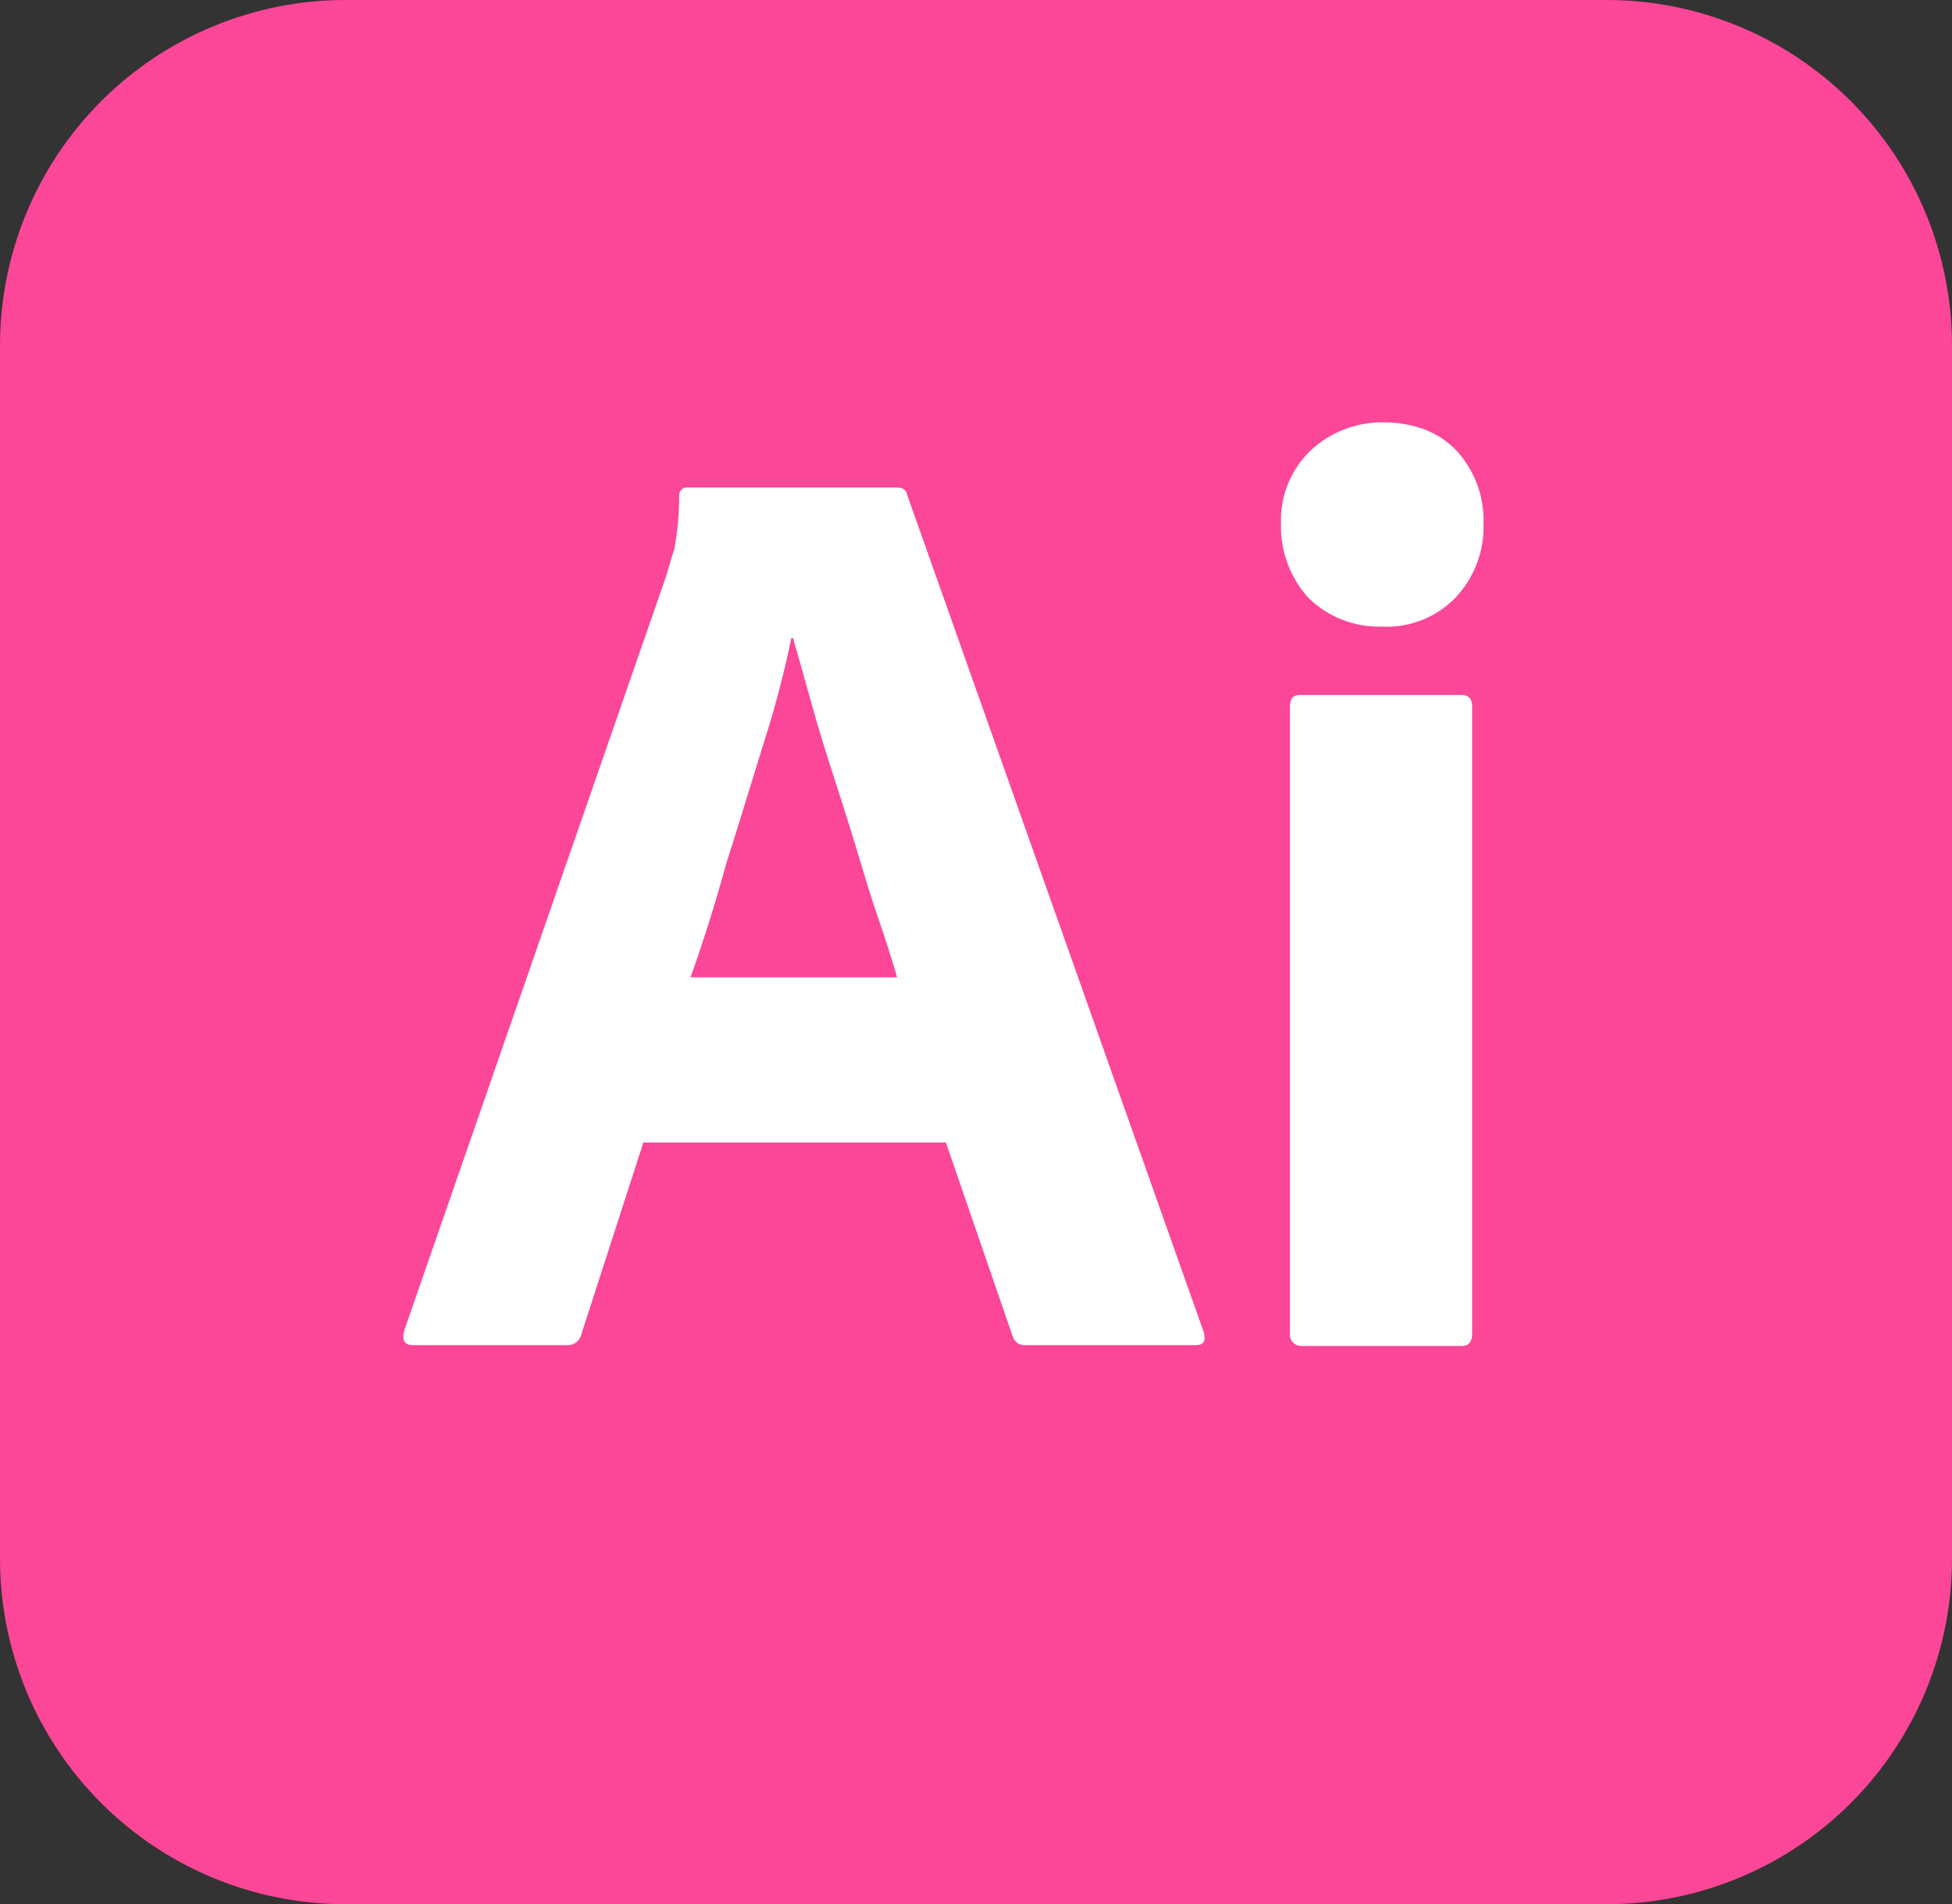<svg width="81" height="79" viewBox="0 0 81 79" fill="none" xmlns="http://www.w3.org/2000/svg">
<rect x="0" y="0" width="81" height="79" fill="#333333" stroke="none"/>
<g clip-path="url(#clip0_274_189)">
<path d="M14.344 6.36752e-06H66.656C68.54 -0.002 70.406 0.368 72.147 1.089C73.888 1.809 75.471 2.866 76.803 4.199C78.135 5.531 79.192 7.114 79.912 8.855C80.632 10.597 81.002 12.464 81 14.348V64.652C81.002 66.537 80.632 68.403 79.912 70.145C79.192 71.886 78.135 73.469 76.803 74.801C75.471 76.134 73.888 77.191 72.147 77.911C70.406 78.632 68.54 79.002 66.656 79H14.344C12.46 79.002 10.594 78.632 8.853 77.911C7.111 77.191 5.53 76.134 4.197 74.801C2.865 73.469 1.808 71.886 1.088 70.145C0.368 68.403 -0.002 66.537 6.36551e-06 64.652V14.348C-0.002 12.464 0.368 10.597 1.088 8.855C1.808 7.114 2.865 5.531 4.197 4.199C5.53 2.866 7.111 1.809 8.853 1.089C10.594 0.368 12.46 -0.002 14.344 6.36752e-06V6.36752e-06Z" fill="#FC4698"/>
<path d="M39.251 47.4H26.696L24.131 55.334C24.103 55.478 24.021 55.607 23.902 55.694C23.784 55.782 23.637 55.822 23.49 55.806H17.145C16.774 55.806 16.672 55.604 16.774 55.199L27.641 23.903C27.742 23.565 27.844 23.194 27.979 22.788C28.115 22.065 28.182 21.33 28.181 20.594C28.171 20.509 28.193 20.424 28.243 20.355C28.294 20.287 28.368 20.239 28.451 20.223H37.193C37.462 20.223 37.597 20.324 37.631 20.493L49.95 55.266C50.051 55.638 49.95 55.806 49.612 55.806H42.559C42.439 55.818 42.32 55.787 42.221 55.719C42.122 55.651 42.051 55.551 42.019 55.435L39.251 47.4ZM28.654 40.547H37.226C37.024 39.838 36.754 38.994 36.45 38.116C36.146 37.238 35.843 36.225 35.539 35.212C35.235 34.2 34.898 33.153 34.56 32.106C34.222 31.06 33.919 30.081 33.649 29.102C33.379 28.123 33.142 27.279 32.906 26.468H32.839C32.535 27.94 32.152 29.394 31.691 30.823C31.185 32.444 30.679 34.132 30.139 35.82C29.666 37.542 29.16 39.129 28.654 40.547V40.547Z" fill="white"/>
<path d="M57.307 25.995C56.754 26.008 56.203 25.909 55.687 25.707C55.171 25.504 54.701 25.2 54.304 24.814C53.531 23.968 53.119 22.853 53.156 21.708C53.136 21.15 53.234 20.594 53.444 20.076C53.653 19.558 53.969 19.09 54.371 18.703C55.182 17.936 56.259 17.513 57.375 17.522C58.691 17.522 59.704 17.927 60.446 18.703C61.194 19.522 61.593 20.6 61.56 21.708C61.581 22.278 61.487 22.847 61.284 23.381C61.081 23.914 60.773 24.401 60.379 24.814C59.981 25.219 59.501 25.534 58.971 25.738C58.441 25.942 57.874 26.03 57.307 25.995V25.995ZM53.528 55.3V29.304C53.528 28.966 53.663 28.831 53.966 28.831H60.649C60.953 28.831 61.087 29 61.087 29.304V55.3C61.087 55.671 60.953 55.84 60.649 55.84H54.034C53.963 55.846 53.892 55.836 53.825 55.81C53.759 55.784 53.699 55.744 53.65 55.692C53.602 55.64 53.565 55.578 53.544 55.51C53.523 55.442 53.517 55.37 53.528 55.3V55.3Z" fill="white"/>
</g>
<defs>
<clipPath id="clip0_274_189">
<rect width="81" height="79" fill="white"/>
</clipPath>
</defs>
</svg>
